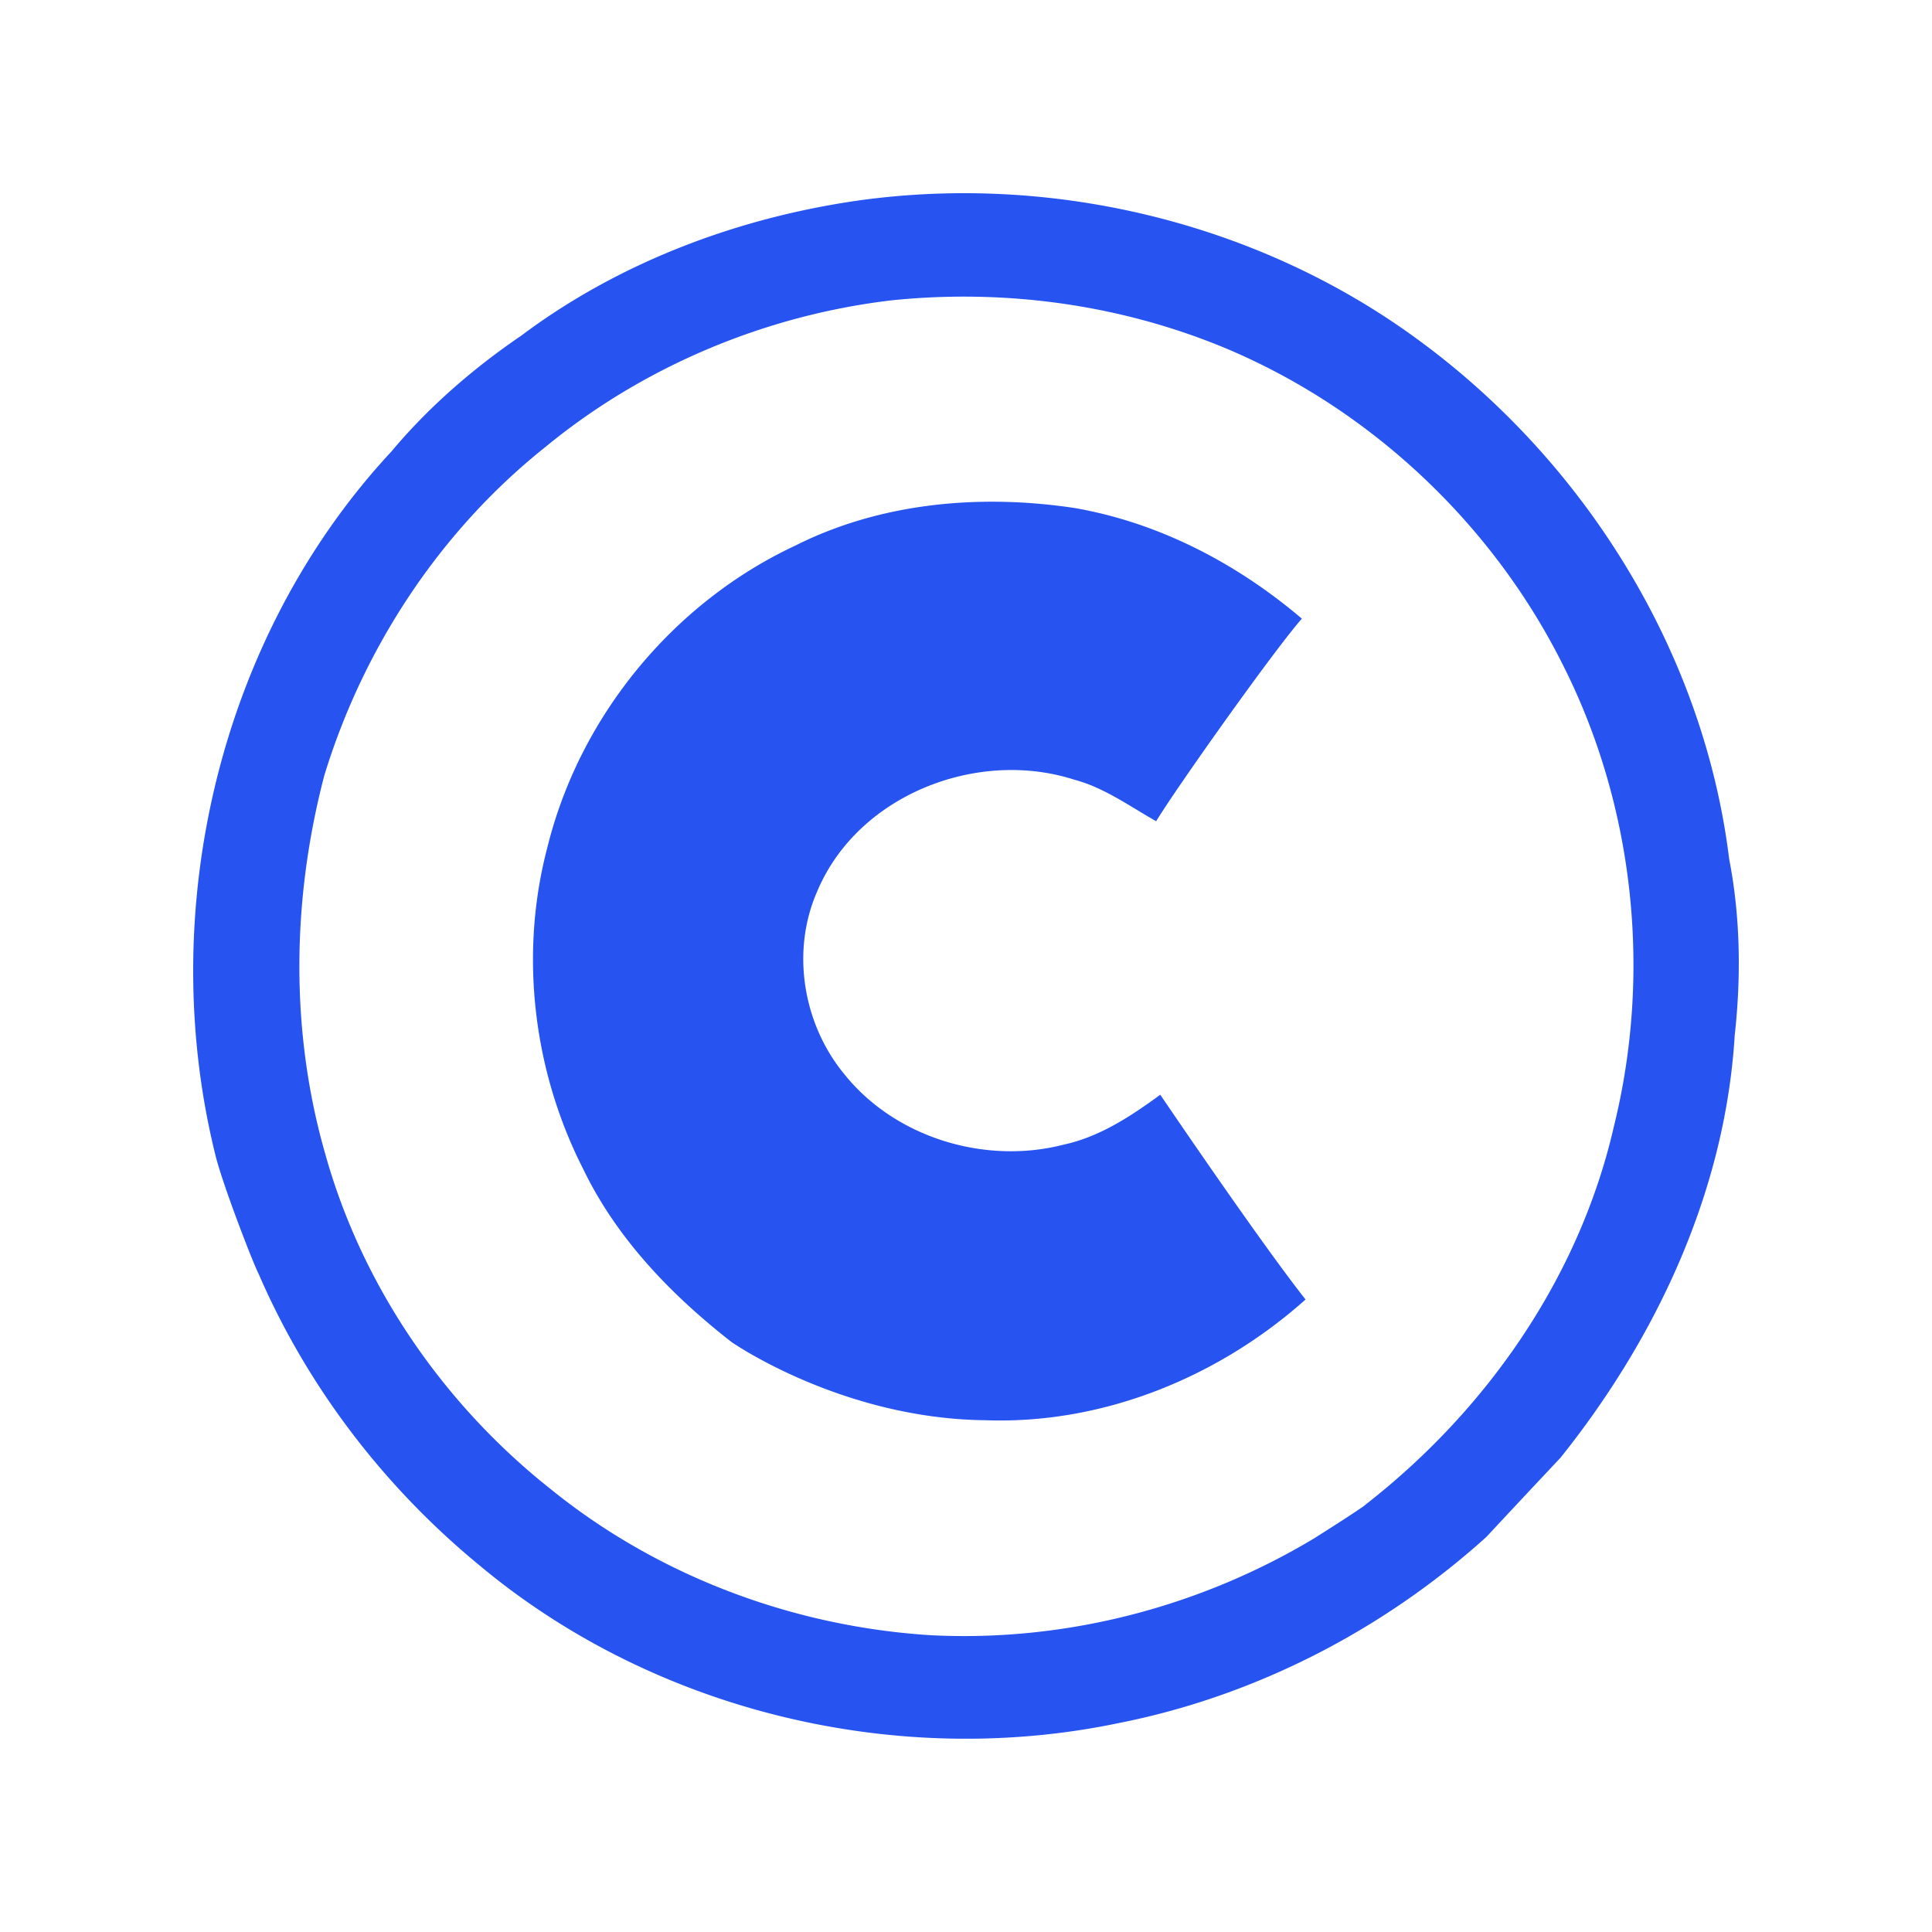 <svg height="100" width="100" xmlns="http://www.w3.org/2000/svg"><path d="M70.678 77.88c-.022.02-.068.058-.091.077-.83.571-1.684 1.105-2.533 1.647-5.965 3.591-12.958 5.398-19.917 5.032-7.096-.45-14.077-3.061-19.62-7.549-5.541-4.38-9.758-10.492-11.67-17.317-1.843-6.386-1.74-13.222-.06-19.635 2.025-6.615 5.987-12.643 11.403-16.966 5.085-4.198 11.423-6.855 17.967-7.625 5.854-.6 11.83.213 17.273 2.478 7.527 3.157 13.845 9.12 17.483 16.428 3.676 7.294 4.586 15.903 2.628 23.83-1.782 7.812-6.582 14.709-12.863 19.6m18.824-33.414c.583 2.982.621 6.123.286 9.124-.484 8.04-4.034 15.64-9.02 21.866a964.013 964.013 0 0 0-3.832 4.094c-5.351 4.83-11.979 8.247-19.06 9.642-11.498 2.395-24.041-.625-33.068-8.178-4.906-4.03-8.879-9.215-11.404-15.04-.335-.653-1.916-4.766-2.259-6.204-3.12-12.627.206-26.826 9.107-36.391 1.928-2.307 4.243-4.313 6.727-6.005 5.085-3.813 11.259-6.124 17.536-7.008 10.105-1.388 20.732 1.2 28.955 7.27 8.616 6.33 14.722 16.162 16.032 26.83zM60.055 56.663c-1.52 1.113-3.134 2.18-5.005 2.585-4.06 1.045-8.714-.355-11.354-3.656-2.133-2.59-2.758-6.352-1.402-9.444 2.088-4.991 8.27-7.412 13.309-5.792 1.554.412 2.86 1.373 4.239 2.15 1.12-1.833 6.113-8.864 7.542-10.484-3.364-2.863-7.409-4.976-11.781-5.73-4.868-.729-10.002-.283-14.444 1.951-6.315 2.955-11.152 8.834-12.824 15.606-1.463 5.532-.743 11.571 1.85 16.657 1.738 3.607 4.564 6.527 7.687 8.964.102.069 5.757 3.964 13.133 4.041 6.08.221 12.063-2.223 16.57-6.249-2.404-3.05-7.33-10.32-7.52-10.599z" fill="#2754F0" fill-rule="evenodd"/></svg>